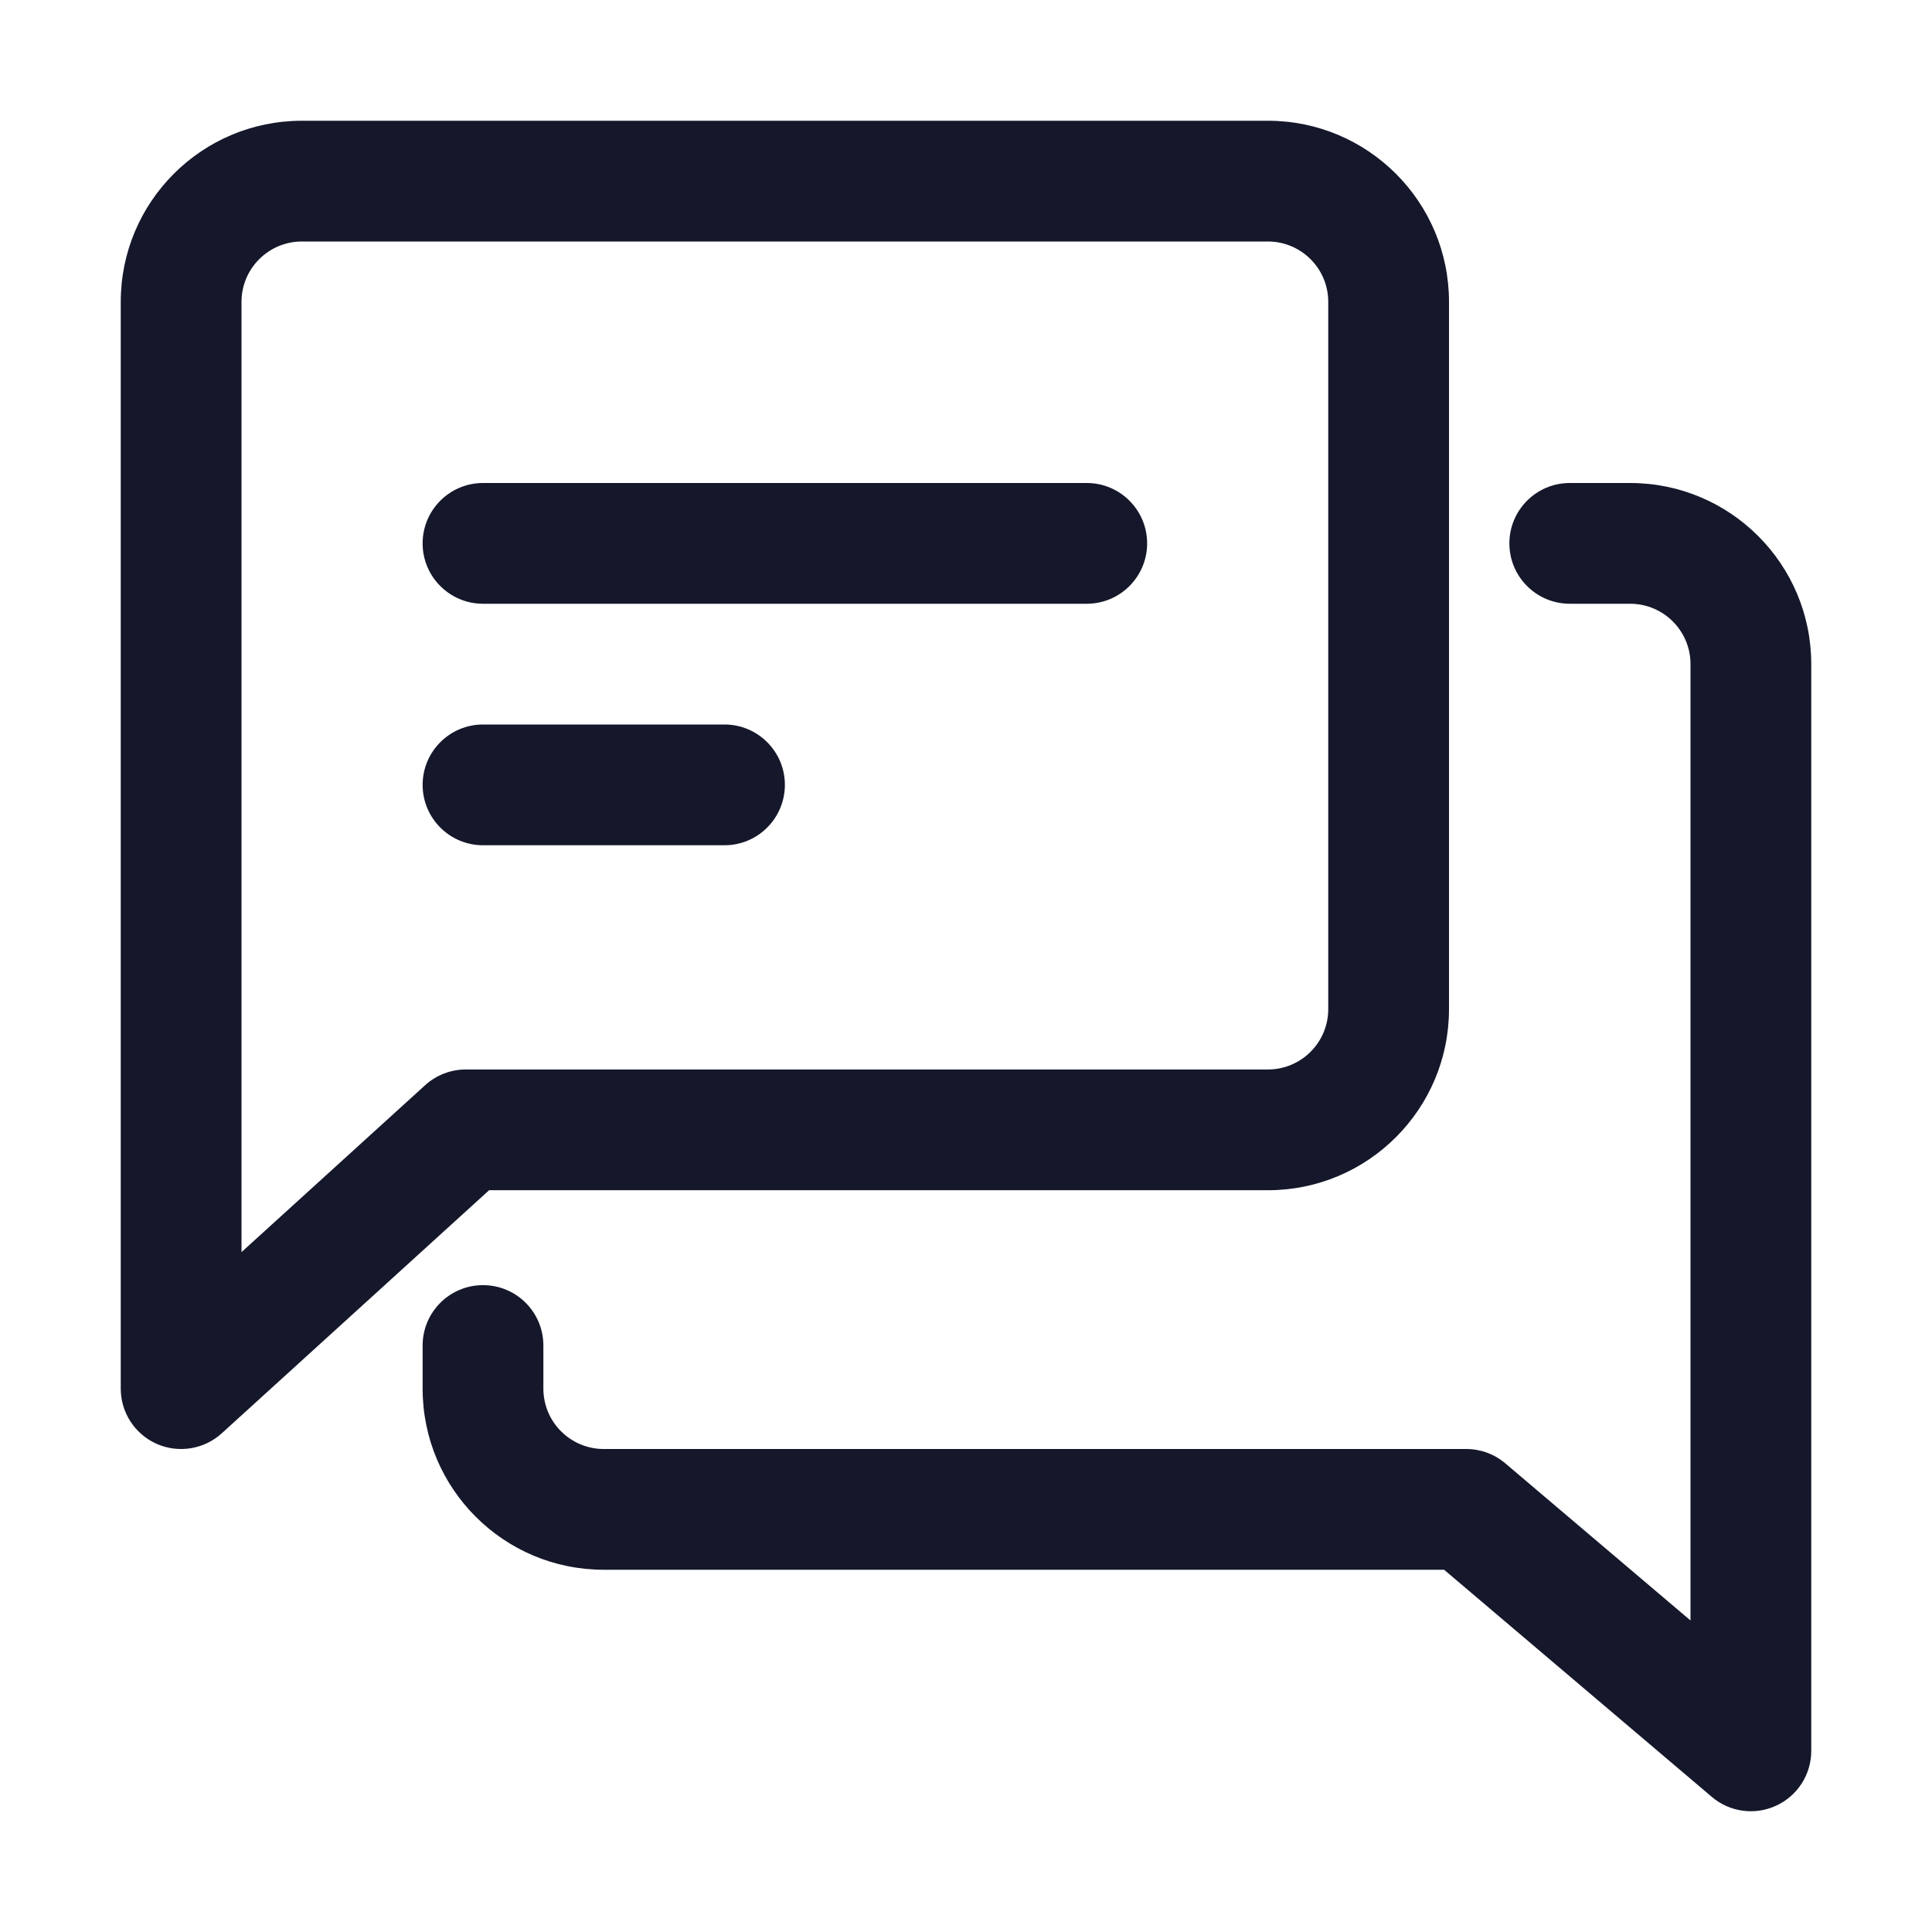 <svg width="32" height="32" viewBox="0 0 32 32" fill="none" xmlns="http://www.w3.org/2000/svg" role="img" aria-label="Type=Outline" data-icon="typeoutline" data-category="general">
  <title>Type=Outline</title>
  <desc>general icon from Comcast Business Design System</desc>
<g id="Type=Outline">
<g id="shape">
<path d="M8 8C7.448 8 7 8.448 7 9C7 9.552 7.448 10 8 10H18C18.552 10 19 9.552 19 9C19 8.448 18.552 8 18 8H8Z" fill="#15172B"/>
<path d="M7 13C7 12.448 7.448 12 8 12H12C12.552 12 13 12.448 13 13C13 13.552 12.552 14 12 14H8C7.448 14 7 13.552 7 13Z" fill="#15172B"/>
<path fill-rule="evenodd" clip-rule="evenodd" d="M5 2C3.343 2 2 3.343 2 5V23C2 23.396 2.233 23.754 2.595 23.915C2.957 24.075 3.38 24.006 3.673 23.74L8.101 19.714H21C22.657 19.714 24 18.371 24 16.714V5C24 3.343 22.657 2 21 2H5ZM4 5C4 4.448 4.448 4 5 4H21C21.552 4 22 4.448 22 5V16.714C22 17.267 21.552 17.714 21 17.714H7.714C7.466 17.714 7.226 17.807 7.042 17.974L4 20.739V5Z" fill="#15172B"/>
<path d="M28 11C28 10.448 27.552 10 27 10H26C25.448 10 25 9.552 25 9C25 8.448 25.448 8 26 8H27C28.657 8 30 9.343 30 11V29C30 29.39 29.774 29.744 29.42 29.907C29.067 30.071 28.65 30.015 28.353 29.762L23.919 26H10C8.343 26 7 24.657 7 23V22.286C7 21.733 7.448 21.286 8 21.286C8.552 21.286 9 21.733 9 22.286V23C9 23.552 9.448 24 10 24H24.286C24.523 24 24.752 24.084 24.933 24.238L28 26.84V11Z" fill="#15172B"/>
</g>
</g>
</svg>
